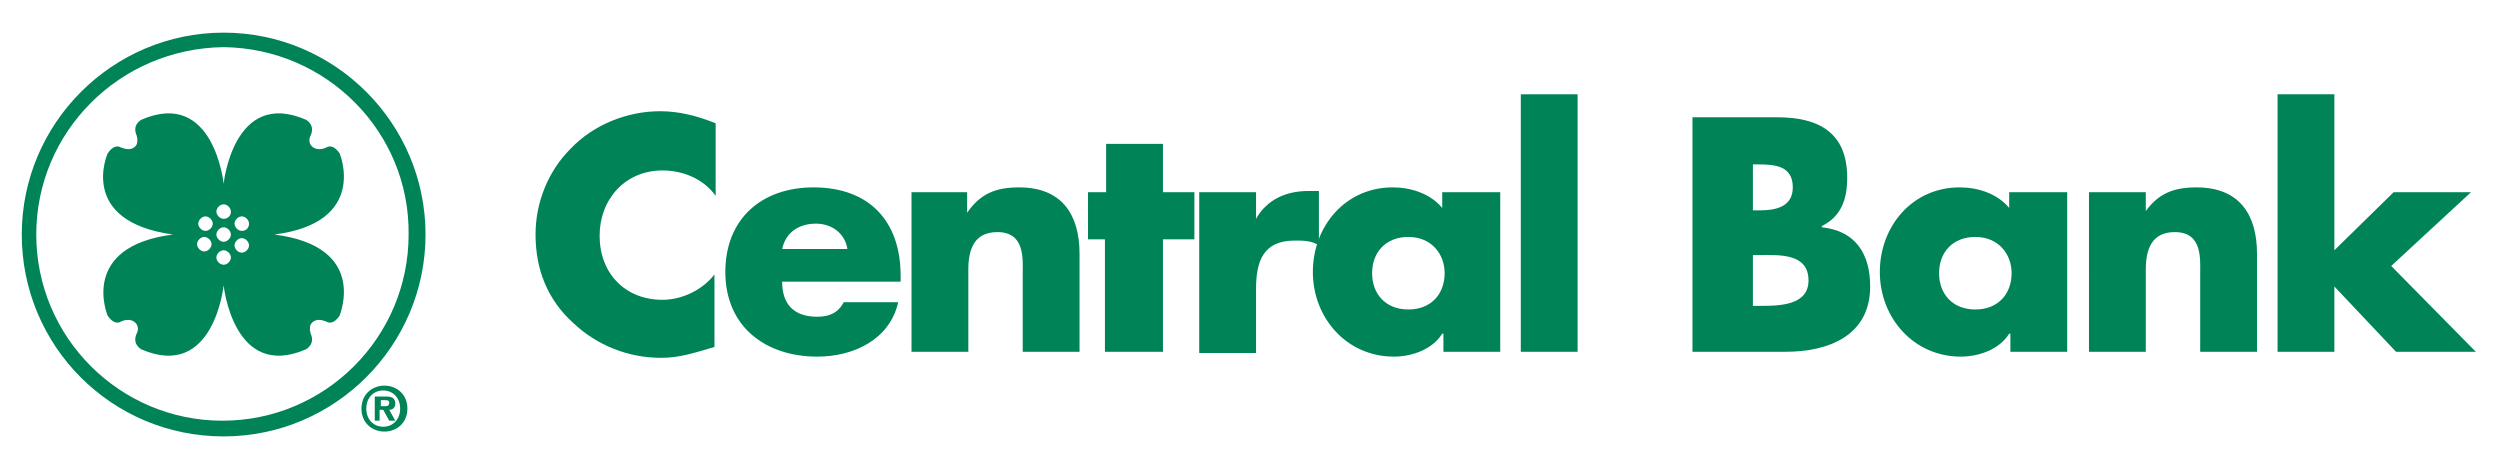 <?xml version="1.0" encoding="UTF-8"?>
<!-- Generator: Adobe Illustrator 22.0.1, SVG Export Plug-In . SVG Version: 6.00 Build 0)  -->
<svg version="1.1" xmlns="http://www.w3.org/2000/svg" xmlns:xlink="http://www.w3.org/1999/xlink" x="0px" y="0px" viewBox="0 0 206.8 39.2" style="enable-background:new 0 0 206.8 39.2;" xml:space="preserve">
<style type="text/css">
	.st0{fill:#008457;}
</style>

<g id="Layer_1">
	<g>
		<g>
			<g>
				<path class="st0" d="M1.8,19.4c0-9.2,7.5-16.7,16.7-16.7l0,0v0.6v0.6C9.9,4,3,10.9,3,19.4l0,0c0,8.5,6.9,15.4,15.4,15.4l0,0      c8.5,0,15.4-6.9,15.4-15.4l0,0C33.9,10.9,27,4,18.5,3.9l0,0V3.3V2.7c9.2,0,16.7,7.5,16.7,16.7l0,0c0,9.2-7.5,16.7-16.7,16.7l0,0      C9.2,36.1,1.8,28.6,1.8,19.4L1.8,19.4z"/>
			</g>
			<path class="st0" d="M22.7,19.4L22.7,19.4c7.8-1,5.4-6.7,5.4-6.7c-0.6-0.9-1.1-0.5-1.1-0.5c-0.2,0.1-0.8,0.3-1.2-0.1     c-0.4-0.4-0.1-0.9-0.1-0.9c0.4-0.9-0.4-1.3-0.4-1.3c-6-2.6-6.8,5.3-6.8,5.3l0,0c0,0-0.8-7.9-6.8-5.3c0,0-0.8,0.4-0.4,1.3     c0,0,0.2,0.6-0.1,0.9c-0.4,0.4-0.9,0.2-1.2,0.1c0,0-0.5-0.4-1.1,0.5c0,0-2.5,5.6,5.4,6.7l0,0c-7.8,1-5.4,6.7-5.4,6.7     c0.6,0.9,1.1,0.5,1.1,0.5c0.2-0.1,0.8-0.3,1.2,0.1c0.4,0.4,0.1,0.9,0.1,0.9c-0.4,0.9,0.4,1.3,0.4,1.3c6,2.6,6.8-5.3,6.8-5.3l0,0     c0,0,0.8,7.9,6.8,5.3c0,0,0.8-0.4,0.4-1.3c0,0-0.2-0.6,0.1-0.9c0.4-0.4,0.9-0.2,1.2-0.1c0,0,0.5,0.4,1.1-0.5     C28.1,26,30.5,20.4,22.7,19.4z M16.9,20.8c-0.3,0-0.6-0.3-0.6-0.6c0-0.3,0.3-0.6,0.6-0.6c0.3,0,0.6,0.3,0.6,0.6     C17.5,20.5,17.2,20.8,16.9,20.8z M17,19.1c-0.3,0-0.6-0.3-0.6-0.6c0-0.3,0.3-0.6,0.6-0.6c0.3,0,0.6,0.3,0.6,0.6     C17.6,18.8,17.3,19.1,17,19.1z M18.5,21.9c-0.3,0-0.6-0.3-0.6-0.6c0-0.3,0.3-0.6,0.6-0.6c0.3,0,0.6,0.3,0.6,0.6     C19.1,21.6,18.8,21.9,18.5,21.9z M18.5,20c-0.3,0-0.6-0.3-0.6-0.6c0-0.3,0.3-0.6,0.6-0.6c0.3,0,0.6,0.3,0.6,0.6     C19.1,19.7,18.8,20,18.5,20z M18.5,18.1c-0.3,0-0.6-0.3-0.6-0.6c0-0.3,0.3-0.6,0.6-0.6c0.3,0,0.6,0.3,0.6,0.6     C19.1,17.9,18.8,18.1,18.5,18.1z M20,20.9c-0.3,0-0.6-0.3-0.6-0.6c0-0.3,0.3-0.6,0.6-0.6c0.3,0,0.6,0.3,0.6,0.6     C20.6,20.6,20.3,20.9,20,20.9z M20,19.1c-0.3,0-0.6-0.3-0.6-0.6c0-0.3,0.3-0.6,0.6-0.6c0.3,0,0.6,0.3,0.6,0.6     C20.6,18.8,20.4,19.1,20,19.1z"/>
			<path class="st0" d="M33.1,33.8c0,0.9-0.6,1.5-1.4,1.5v0c-0.8,0-1.4-0.6-1.4-1.5c0-0.9,0.6-1.5,1.4-1.5     C32.5,32.3,33.1,32.9,33.1,33.8 M33.7,33.8c0-1.2-0.9-1.9-1.9-1.9c-1,0-1.9,0.7-1.9,1.9c0,1.2,0.9,1.9,1.9,1.9     C32.8,35.7,33.7,35,33.7,33.8z M31.5,33.9h0.2l0.5,0.9h0.5l-0.5-0.9c0.3,0,0.5-0.2,0.5-0.5c0-0.5-0.3-0.6-0.8-0.6H31v2h0.4V33.9z      M31.5,33.6v-0.5h0.3c0.2,0,0.4,0,0.4,0.2c0,0.2-0.1,0.3-0.3,0.3H31.5z"/>
		</g>
		<path class="st0" d="M59.2,16.2c-1-1.4-2.7-2.1-4.4-2.1c-3.1,0-5.2,2.4-5.2,5.4c0,3.1,2.1,5.3,5.2,5.3c1.6,0,3.3-0.8,4.3-2.1v6    c-1.7,0.5-2.9,0.9-4.4,0.9c-2.7,0-5.3-1-7.3-2.9c-2.1-1.9-3.1-4.4-3.1-7.3c0-2.6,1-5.2,2.9-7.1c1.9-2,4.7-3.1,7.4-3.1    c1.6,0,3.1,0.4,4.6,1V16.2z"/>
		<path class="st0" d="M64.7,20.6c0.3-1.4,1.4-2.1,2.8-2.1c1.3,0,2.4,0.8,2.6,2.1H64.7z M74.5,22.8c0-4.5-2.6-7.3-7.2-7.3    c-4.3,0-7.3,2.6-7.3,7c0,4.5,3.3,7,7.6,7c3,0,6-1.4,6.7-4.5h-4.5c-0.5,0.9-1.2,1.2-2.2,1.2c-1.9,0-2.9-1-2.9-2.9h9.8V22.8z"/>
		<path class="st0" d="M80,17.6L80,17.6c1.1-1.6,2.4-2.1,4.3-2.1c3.5,0,5,2.2,5,5.5v8.1h-4.7v-6.4c0-1.3,0.2-3.5-2.1-3.5    c-1.9,0-2.4,1.4-2.4,3.1v6.8h-4.7V15.9H80V17.6z"/>
		<path class="st0" d="M96.1,29.1h-4.7v-9.3H90v-3.9h1.5v-4h4.7v4h2.6v3.9h-2.6V29.1z"/>
		<path class="st0" d="M103.9,18.1L103.9,18.1c0.9-1.6,2.5-2.3,4.3-2.3h0.9v4.5c-0.6-0.4-1.3-0.4-2-0.4c-2.6,0-3.2,1.7-3.2,4v5.3    h-4.7V15.9h4.7V18.1z"/>
		<path class="st0" d="M116.5,19.6c1.9,0,3,1.4,3,3c0,1.7-1.1,3-3,3c-1.9,0-3-1.3-3-3C113.5,20.9,114.6,19.6,116.5,19.6z M124,15.9    h-4.7v1.3c-1-1.2-2.6-1.7-4.1-1.7c-3.9,0-6.6,3.2-6.6,7c0,3.8,2.8,7,6.7,7c1.5,0,3.2-0.6,4-1.9h0.1v1.5h4.7V15.9z"/>
		<path class="st0" d="M130.5,29.1h-4.7V7.8h4.7V29.1z"/>
		<path class="st0" d="M145,21.1h0.5c1.6,0,4.1-0.2,4.1,2.1c0,2.1-2.5,2.1-4,2.1H145V21.1z M147.7,29.1c3.5,0,7-1.3,7-5.4    c0-2.7-1.2-4.6-4-4.9v-0.1c1.6-0.8,2.1-2.2,2.1-4c0-3.7-2.3-5-5.8-5H140v19.4H147.7z M145,13.6h0.4c1.4,0,2.9,0.1,2.9,1.9    c0,1.6-1.4,1.9-2.7,1.9H145V13.6z"/>
		<path class="st0" d="M163.4,19.6c1.9,0,3,1.4,3,3c0,1.7-1.1,3-3,3c-1.9,0-3-1.3-3-3C160.4,20.9,161.5,19.6,163.4,19.6z     M170.9,15.9h-4.7v1.3c-1-1.2-2.6-1.7-4.1-1.7c-3.9,0-6.6,3.2-6.6,7c0,3.8,2.8,7,6.7,7c1.5,0,3.2-0.6,4-1.9h0.1v1.5h4.7V15.9z"/>
		<path class="st0" d="M177.4,17.6L177.4,17.6c1.1-1.6,2.4-2.1,4.3-2.1c3.5,0,5,2.2,5,5.5v8.1H182v-6.4c0-1.3,0.2-3.5-2.1-3.5    c-1.9,0-2.4,1.4-2.4,3.1v6.8h-4.7V15.9h4.7V17.6z"/>
		<path class="st0" d="M193.1,20.7l4.9-4.8h6.4l-6.6,6.1l7,7.1h-6.6l-5.1-5.4v5.4h-4.7V7.8h4.7V20.7z"/>
	</g>
</g>
</svg>